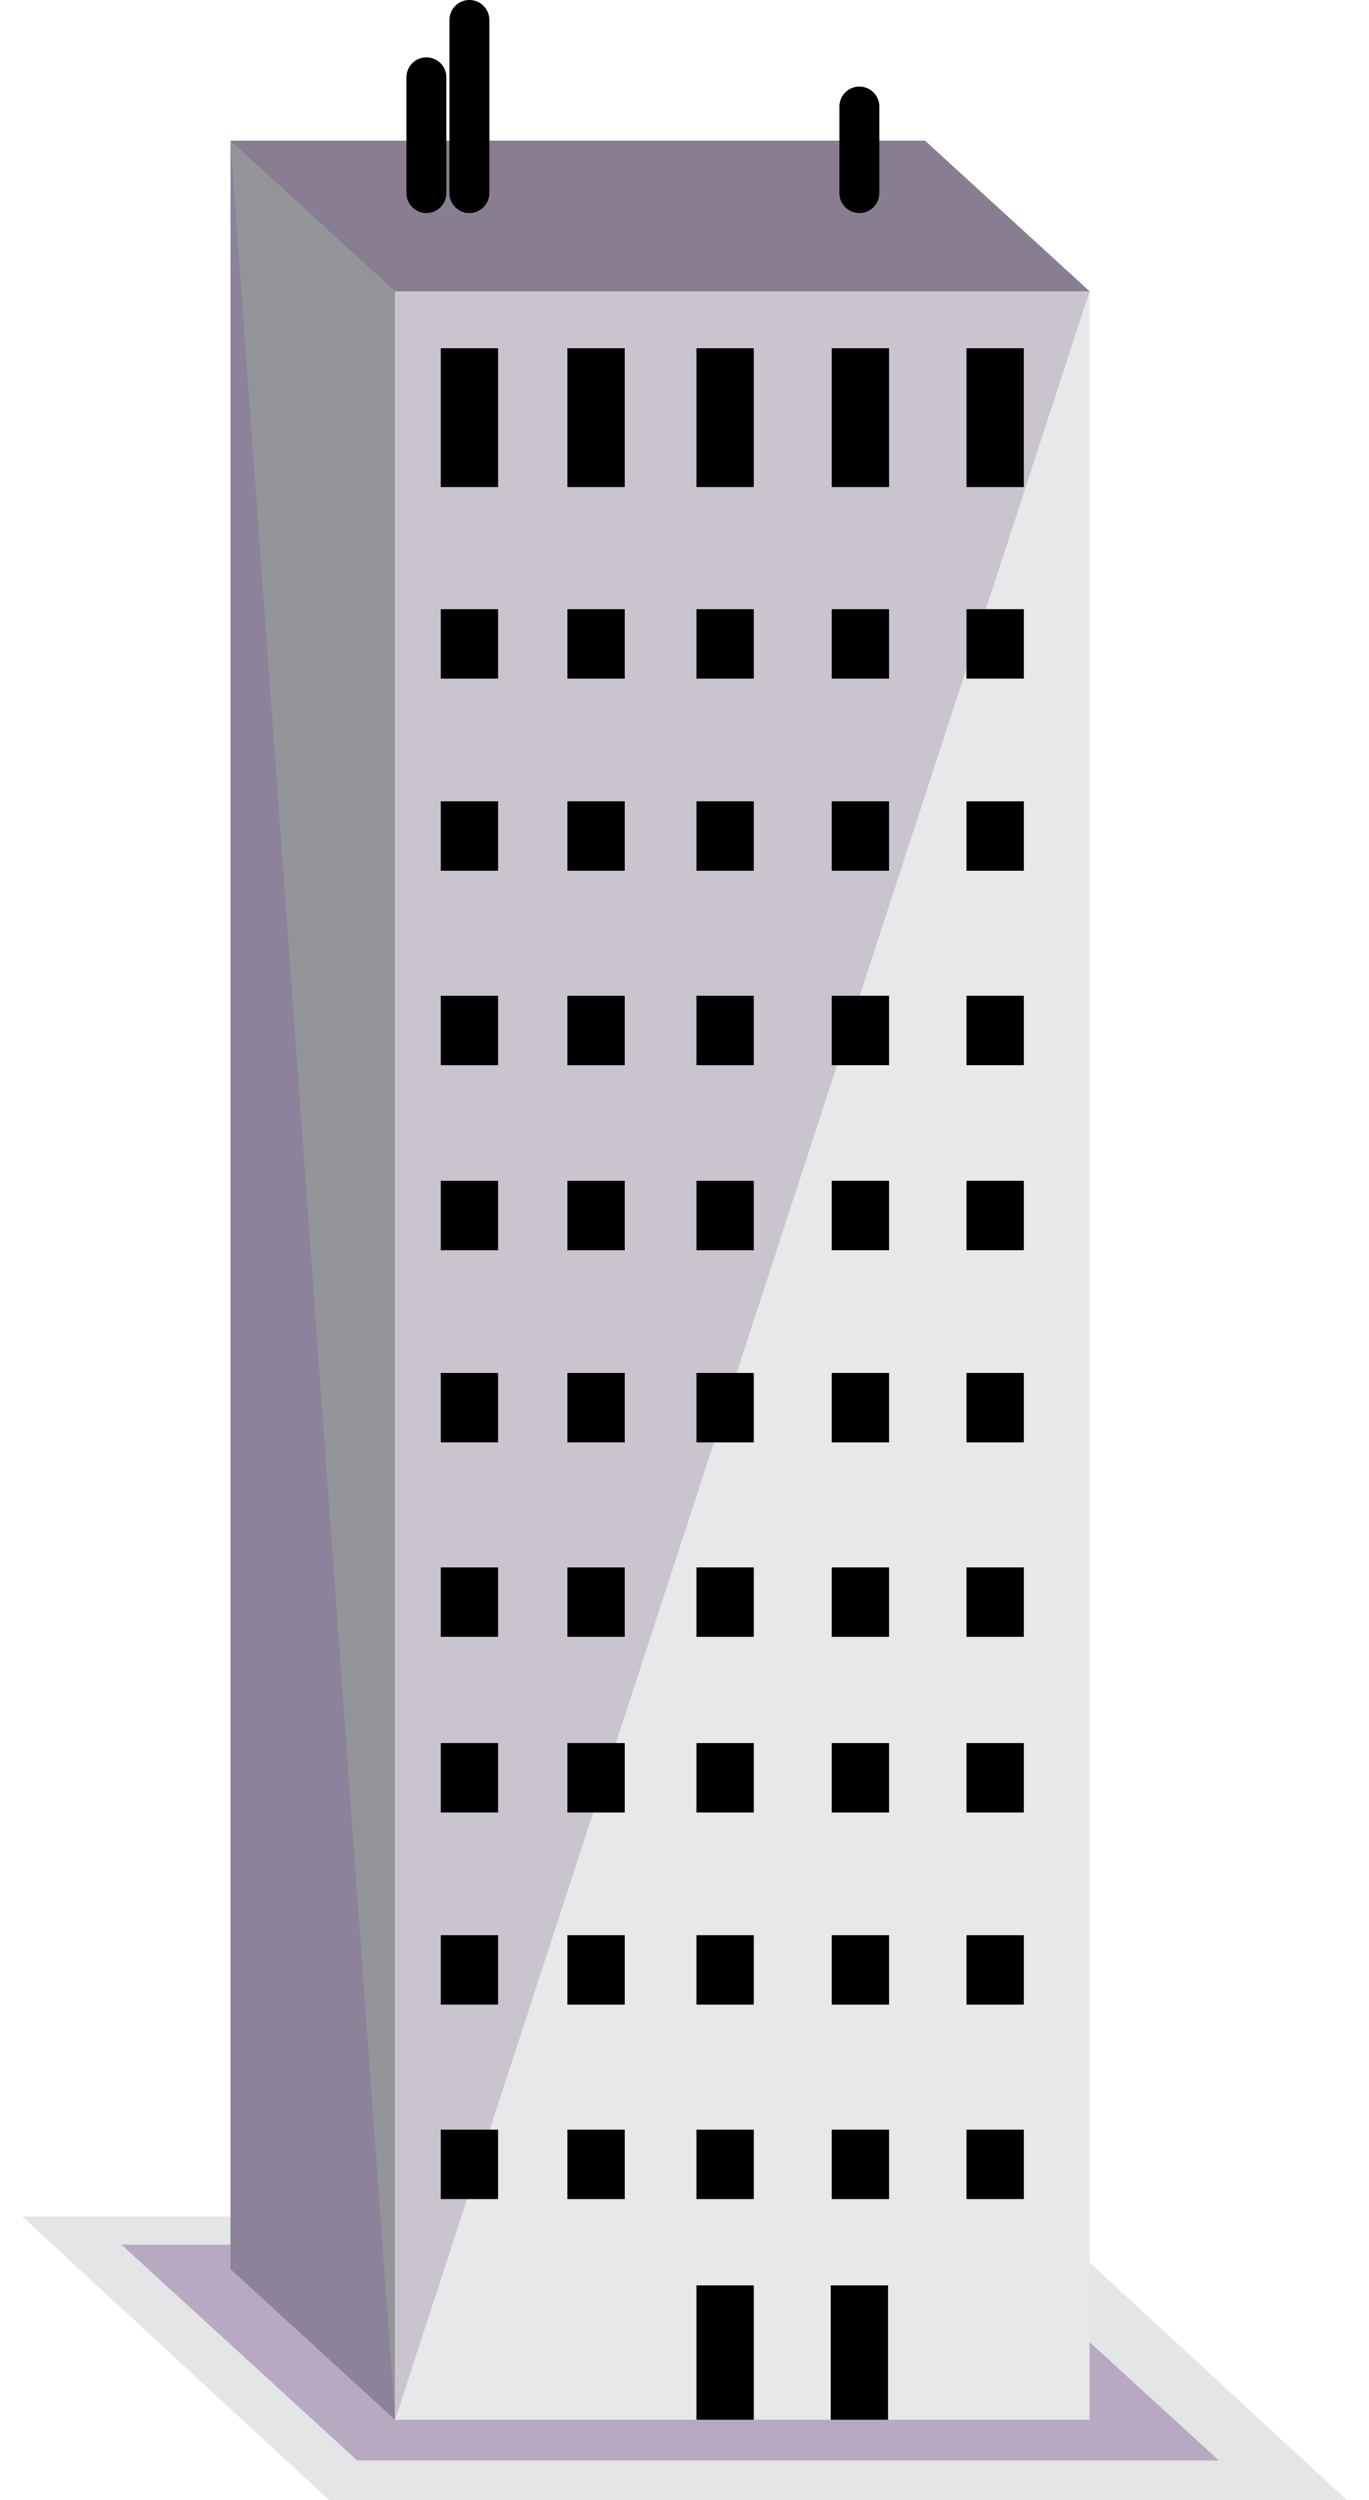 <?xml version="1.0" encoding="utf-8"?>
<!-- Generator: Adobe Illustrator 17.0.0, SVG Export Plug-In . SVG Version: 6.00 Build 0)  -->
<!DOCTYPE svg PUBLIC "-//W3C//DTD SVG 1.1//EN" "http://www.w3.org/Graphics/SVG/1.1/DTD/svg11.dtd">
<svg version="1.1" id="Layer_1" xmlns="http://www.w3.org/2000/svg" xmlns:xlink="http://www.w3.org/1999/xlink" x="0px" y="0px"
	 width="308.59px" height="563.501px" viewBox="0 0 308.59 563.501" enable-background="new 0 0 308.59 563.501"
	 xml:space="preserve">
<polyline fill="#E4E5E6" points="74.204,563.501 4.998,499.596 234.386,499.596 303.592,563.501 74.204,563.501 "/>
<polyline fill="#B8A9C2" points="80.508,554.576 27.381,505.936 221.619,505.936 274.746,554.576 80.508,554.576 "/>
<polyline fill="#939598" points="208.5,511.436 89.058,545.4 51.961,511.436 51.961,31.709 208.5,31.709 245.597,65.672 
	208.5,511.436 "/>
<polyline fill="#E7E8E9" points="245.597,545.4 89.058,545.4 89.058,65.672 245.597,65.672 245.597,545.4 "/>
<polyline fill="#897E91" points="89.058,65.672 51.961,31.709 208.5,31.709 245.597,65.672 89.058,65.672 "/>
<path d="M100.614,43.52V17.427c0-2.485-2.015-4.5-4.5-4.5c-2.485,0-4.5,2.015-4.5,4.5V43.52c0,2.485,2.015,4.5,4.5,4.5
	C98.599,48.02,100.614,46.005,100.614,43.52"/>
<path d="M110.309,43.52V4.5c0-2.485-2.015-4.5-4.5-4.5c-2.485,0-4.5,2.015-4.5,4.5v39.02c0,2.485,2.015,4.5,4.5,4.5
	C108.295,48.02,110.309,46.005,110.309,43.52"/>
<path d="M198.213,43.52V24.01c0-2.485-2.015-4.5-4.5-4.5c-2.485,0-4.5,2.015-4.5,4.5v19.51c0,2.485,2.015,4.5,4.5,4.5
	C196.198,48.02,198.213,46.005,198.213,43.52"/>
<polyline fill="#8C839A" points="51.961,31.709 51.961,31.709 51.961,511.436 89.058,545.4 51.961,31.709 "/>
<polyline fill="#CAC4CF" points="245.597,65.672 89.058,65.672 89.058,545.4 245.597,65.672 "/>
<rect x="127.9" y="78.489" width="12.927" height="31.295"/>
<rect x="99.346" y="78.489" width="12.927" height="31.295"/>
<rect x="156.986" y="78.489" width="12.927" height="31.295"/>
<rect x="187.479" y="78.489" width="12.927" height="31.295"/>
<rect x="217.858" y="78.489" width="12.927" height="31.295"/>
<rect x="127.9" y="137.307" width="12.927" height="15.648"/>
<rect x="99.346" y="137.307" width="12.927" height="15.648"/>
<rect x="156.986" y="137.307" width="12.927" height="15.648"/>
<rect x="187.479" y="137.307" width="12.927" height="15.648"/>
<rect x="217.858" y="137.307" width="12.927" height="15.648"/>
<rect x="127.9" y="180.612" width="12.927" height="15.648"/>
<rect x="99.346" y="180.612" width="12.927" height="15.648"/>
<rect x="156.986" y="180.612" width="12.927" height="15.648"/>
<rect x="187.479" y="180.612" width="12.927" height="15.648"/>
<rect x="217.858" y="180.612" width="12.927" height="15.648"/>
<rect x="127.9" y="224.442" width="12.927" height="15.648"/>
<rect x="99.346" y="224.442" width="12.927" height="15.648"/>
<rect x="156.986" y="224.442" width="12.927" height="15.648"/>
<rect x="187.479" y="224.442" width="12.927" height="15.648"/>
<rect x="217.858" y="224.442" width="12.927" height="15.648"/>
<rect x="127.9" y="266.149" width="12.927" height="15.648"/>
<rect x="99.346" y="266.149" width="12.927" height="15.648"/>
<rect x="156.986" y="266.149" width="12.927" height="15.648"/>
<rect x="187.479" y="266.149" width="12.927" height="15.648"/>
<rect x="217.858" y="266.149" width="12.927" height="15.648"/>
<rect x="127.9" y="309.455" width="12.927" height="15.648"/>
<rect x="99.346" y="309.455" width="12.927" height="15.648"/>
<rect x="156.986" y="309.455" width="12.927" height="15.648"/>
<rect x="187.479" y="309.455" width="12.927" height="15.648"/>
<rect x="217.858" y="309.455" width="12.927" height="15.648"/>
<rect x="127.9" y="353.285" width="12.927" height="15.648"/>
<rect x="99.346" y="353.285" width="12.927" height="15.648"/>
<rect x="156.986" y="353.285" width="12.927" height="15.648"/>
<rect x="187.479" y="353.285" width="12.927" height="15.648"/>
<rect x="217.858" y="353.285" width="12.927" height="15.648"/>
<rect x="127.9" y="392.876" width="12.927" height="15.648"/>
<rect x="99.346" y="392.876" width="12.927" height="15.648"/>
<rect x="156.986" y="392.876" width="12.927" height="15.648"/>
<rect x="187.479" y="392.876" width="12.927" height="15.648"/>
<rect x="217.858" y="392.876" width="12.927" height="15.648"/>
<rect x="127.9" y="436.181" width="12.927" height="15.648"/>
<rect x="99.346" y="436.181" width="12.927" height="15.648"/>
<rect x="156.986" y="436.181" width="12.927" height="15.648"/>
<rect x="187.479" y="436.181" width="12.927" height="15.648"/>
<rect x="217.858" y="436.181" width="12.927" height="15.648"/>
<rect x="127.9" y="480.011" width="12.927" height="15.648"/>
<rect x="99.346" y="480.011" width="12.927" height="15.648"/>
<rect x="156.986" y="480.011" width="12.927" height="15.648"/>
<rect x="156.986" y="515.112" width="12.927" height="30.288"/>
<rect x="187.249" y="515.112" width="12.927" height="30.288"/>
<rect x="187.479" y="480.011" width="12.927" height="15.648"/>
<rect x="217.858" y="480.011" width="12.927" height="15.648"/>
</svg>
